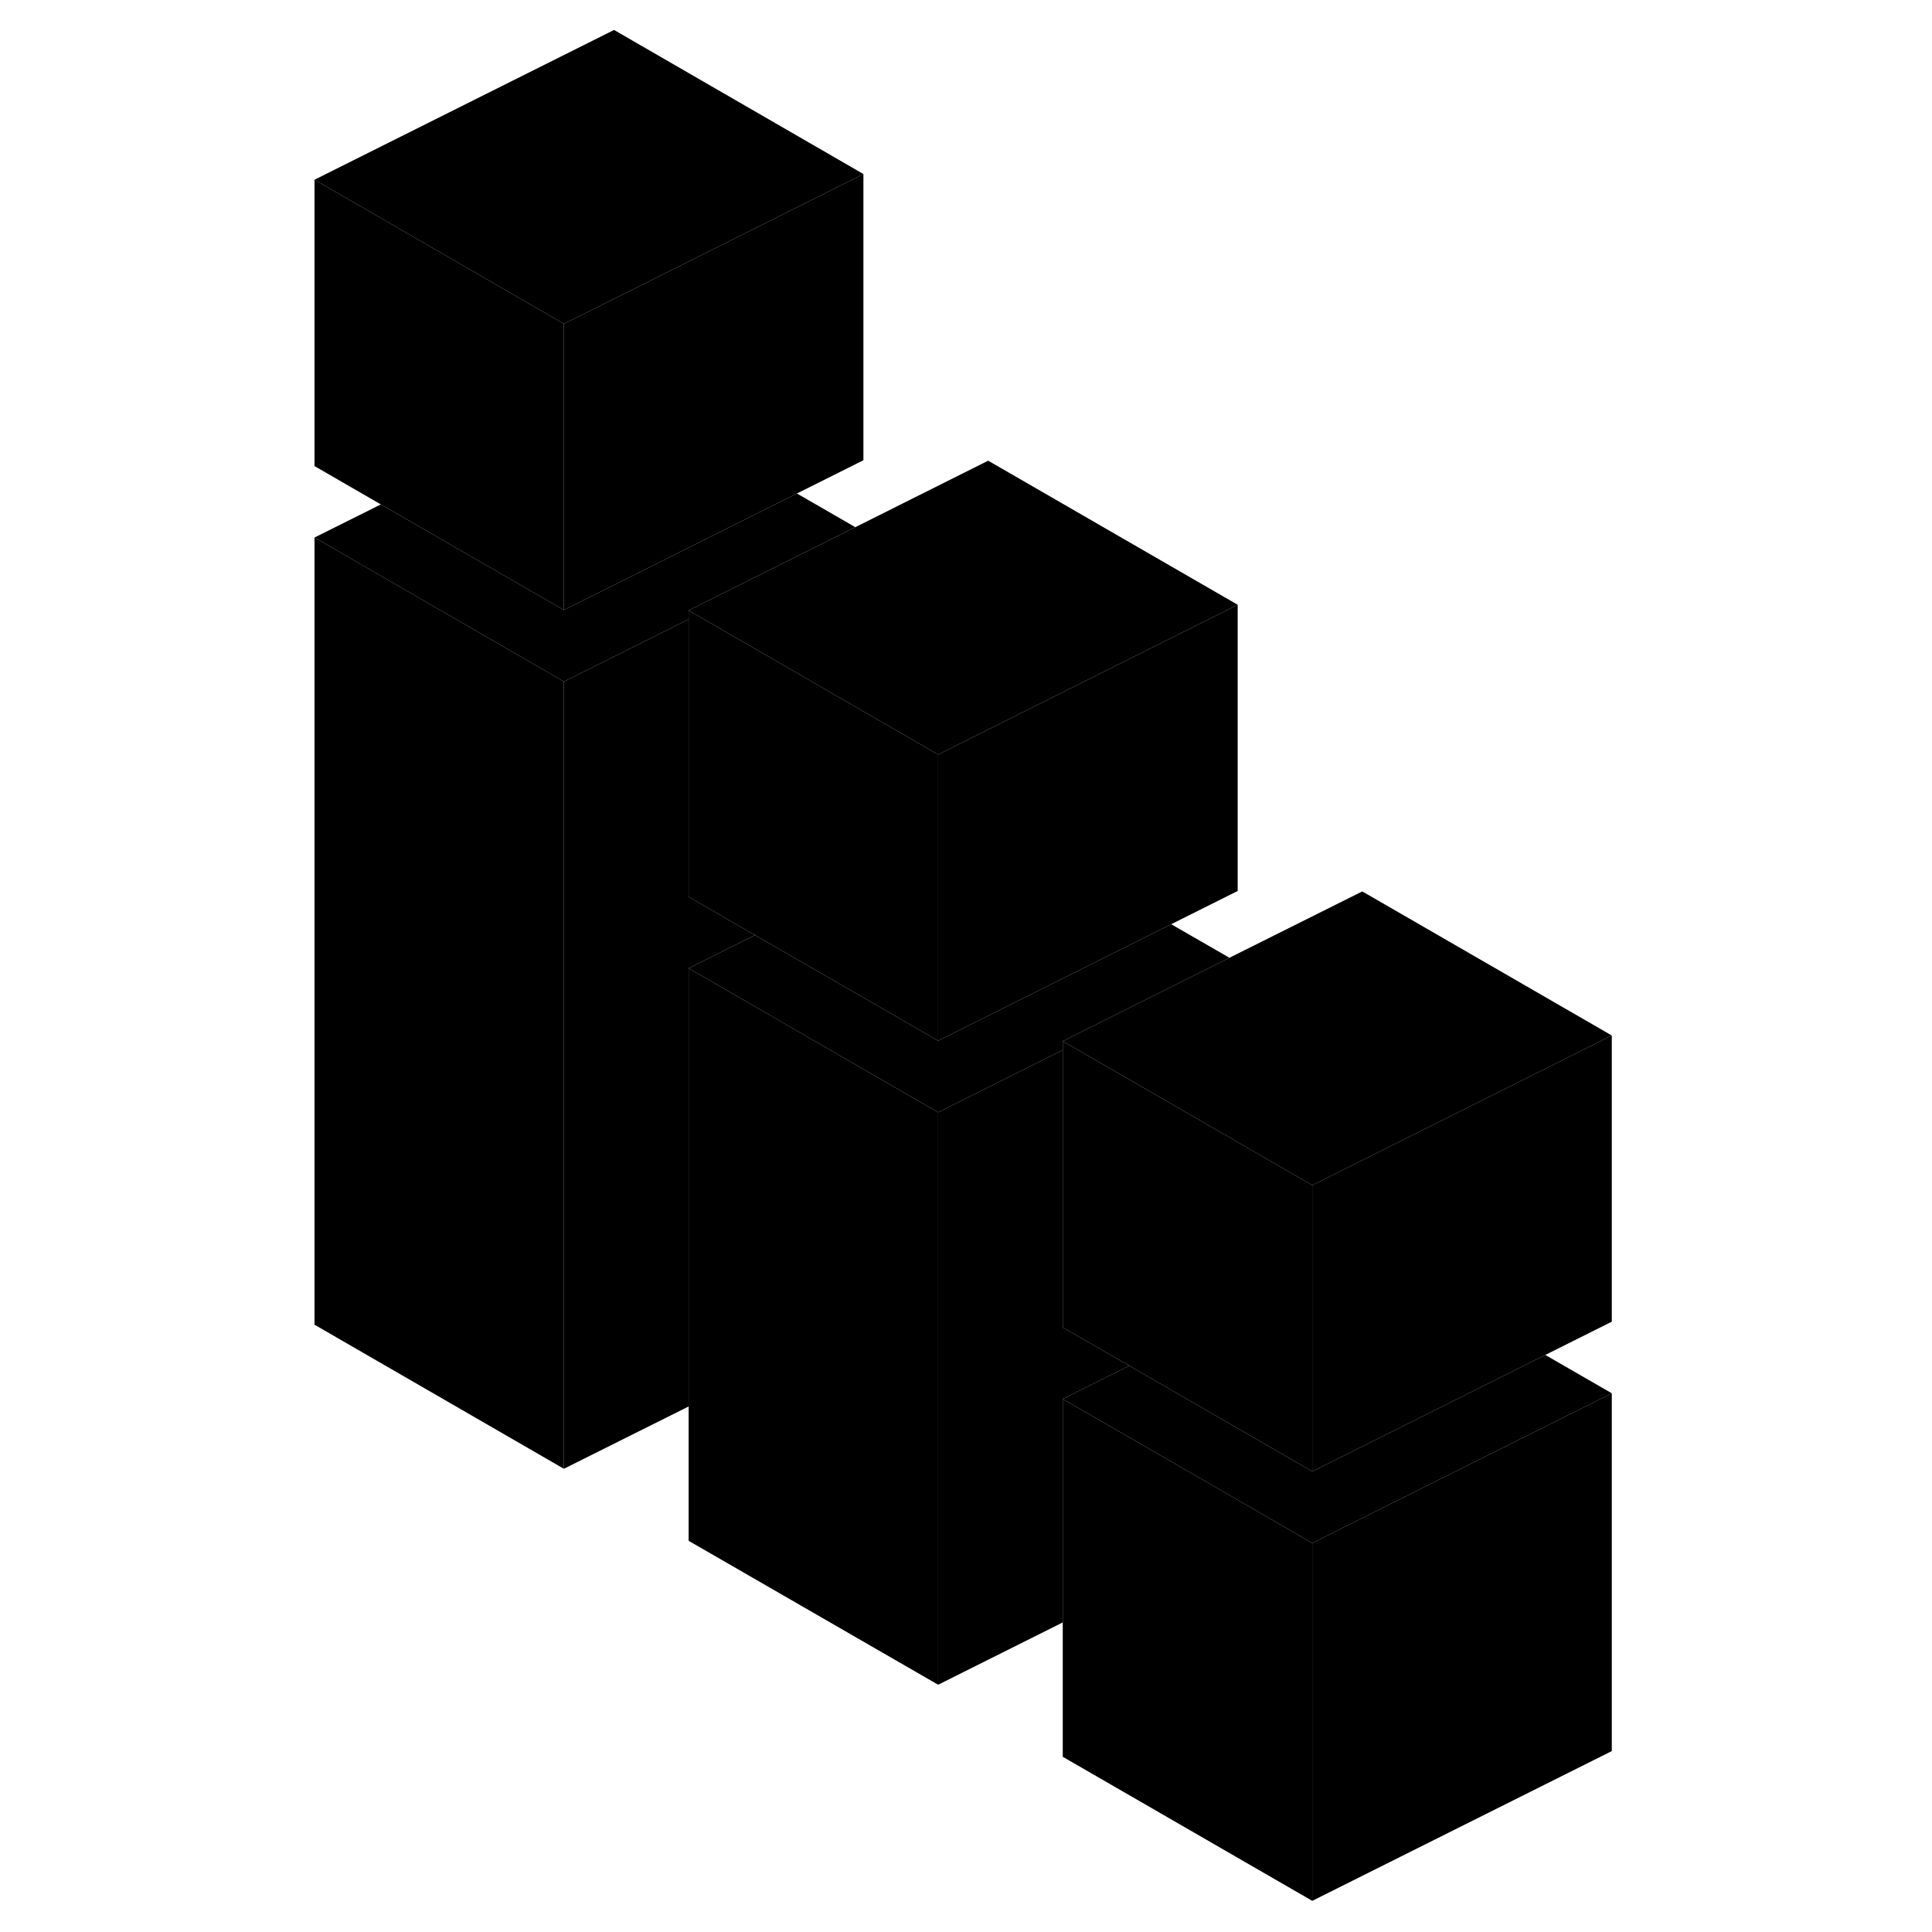 <svg width="48" height="48" viewBox="0 0 91 129" xmlns="http://www.w3.org/2000/svg" stroke-width="1px"
     stroke-linecap="round" stroke-linejoin="round">
    <path d="M2 35.89V88.45L18.65 98.07V45.51L2 35.89Z" class="pr-icon-iso-solid-stroke" stroke-linejoin="round"/>
    <path d="M68.62 103.03V126.92L51.96 117.3V93.41L63.64 100.15L68.62 103.03Z" class="pr-icon-iso-solid-stroke" stroke-linejoin="round"/>
    <path d="M43.64 74.27V112.49L26.98 102.88V64.65L38.65 71.39L43.64 74.27Z" class="pr-icon-iso-solid-stroke" stroke-linejoin="round"/>
    <path d="M18.65 21.62V40.73L6.43 33.68L2 31.12V12L18.65 21.62Z" class="pr-icon-iso-solid-stroke" stroke-linejoin="round"/>
    <path d="M88.62 93.03V116.92L68.62 126.92V103.03L71.96 101.36L88.62 93.03Z" class="pr-icon-iso-solid-stroke" stroke-linejoin="round"/>
    <path d="M88.62 93.03L71.96 101.36L68.62 103.03L63.64 100.15L51.96 93.41L56.4 91.19L63.64 95.37L68.62 98.25L71.96 96.58L84.18 90.47L88.62 93.03Z" class="pr-icon-iso-solid-stroke" stroke-linejoin="round"/>
    <path d="M88.62 69.14L71.96 77.47L68.62 79.14L63.64 76.26L52.52 69.84L51.96 69.52L63.09 63.95L71.96 59.52L88.62 69.14Z" class="pr-icon-iso-solid-stroke" stroke-linejoin="round"/>
    <path d="M56.4 91.19L51.96 93.41V108.33L43.64 112.49V74.27L46.98 72.6L51.96 70.11V88.63L56.4 91.19Z" class="pr-icon-iso-solid-stroke" stroke-linejoin="round"/>
    <path d="M63.09 63.95L51.96 69.52V70.11L46.98 72.6L43.64 74.27L38.65 71.39L26.98 64.65L31.41 62.44L38.65 66.61L43.64 69.49L46.98 67.82L59.2 61.71L63.09 63.95Z" class="pr-icon-iso-solid-stroke" stroke-linejoin="round"/>
    <path d="M63.64 40.38L46.98 48.71L43.64 50.38L38.65 47.5L27.52 41.07L26.98 40.76L38.11 35.2L46.98 30.76L63.64 40.38Z" class="pr-icon-iso-solid-stroke" stroke-linejoin="round"/>
    <path d="M38.11 35.2L26.98 40.76V41.35L22 43.84L18.65 45.51L2 35.89L6.43 33.68L18.65 40.73L22 39.06L34.21 32.95L38.11 35.2Z" class="pr-icon-iso-solid-stroke" stroke-linejoin="round"/>
    <path d="M38.65 11.62V30.73L34.21 32.95L22 39.06L18.65 40.73V21.62L22 19.95L38.65 11.62Z" class="pr-icon-iso-solid-stroke" stroke-linejoin="round"/>
    <path d="M38.65 11.62L22 19.95L18.65 21.62L2 12L22 2L38.65 11.62Z" class="pr-icon-iso-solid-stroke" stroke-linejoin="round"/>
    <path d="M31.41 62.44L26.98 64.65V93.91L18.65 98.07V45.51L22 43.84L26.98 41.35V59.88L31.41 62.44Z" class="pr-icon-iso-solid-stroke" stroke-linejoin="round"/>
    <path d="M43.64 50.38V69.49L38.65 66.61L31.41 62.44L26.98 59.88V40.76L27.52 41.07L38.65 47.5L43.64 50.38Z" class="pr-icon-iso-solid-stroke" stroke-linejoin="round"/>
    <path d="M63.64 40.38V59.49L59.2 61.71L46.98 67.82L43.64 69.49V50.38L46.98 48.71L63.64 40.38Z" class="pr-icon-iso-solid-stroke" stroke-linejoin="round"/>
    <path d="M88.62 69.14V88.25L84.18 90.47L71.96 96.58L68.62 98.25V79.14L71.96 77.47L88.62 69.14Z" class="pr-icon-iso-solid-stroke" stroke-linejoin="round"/>
    <path d="M68.62 79.14V98.25L63.64 95.37L56.4 91.19L51.96 88.63V69.52L52.52 69.84L63.64 76.26L68.62 79.14Z" class="pr-icon-iso-solid-stroke" stroke-linejoin="round"/>
</svg>